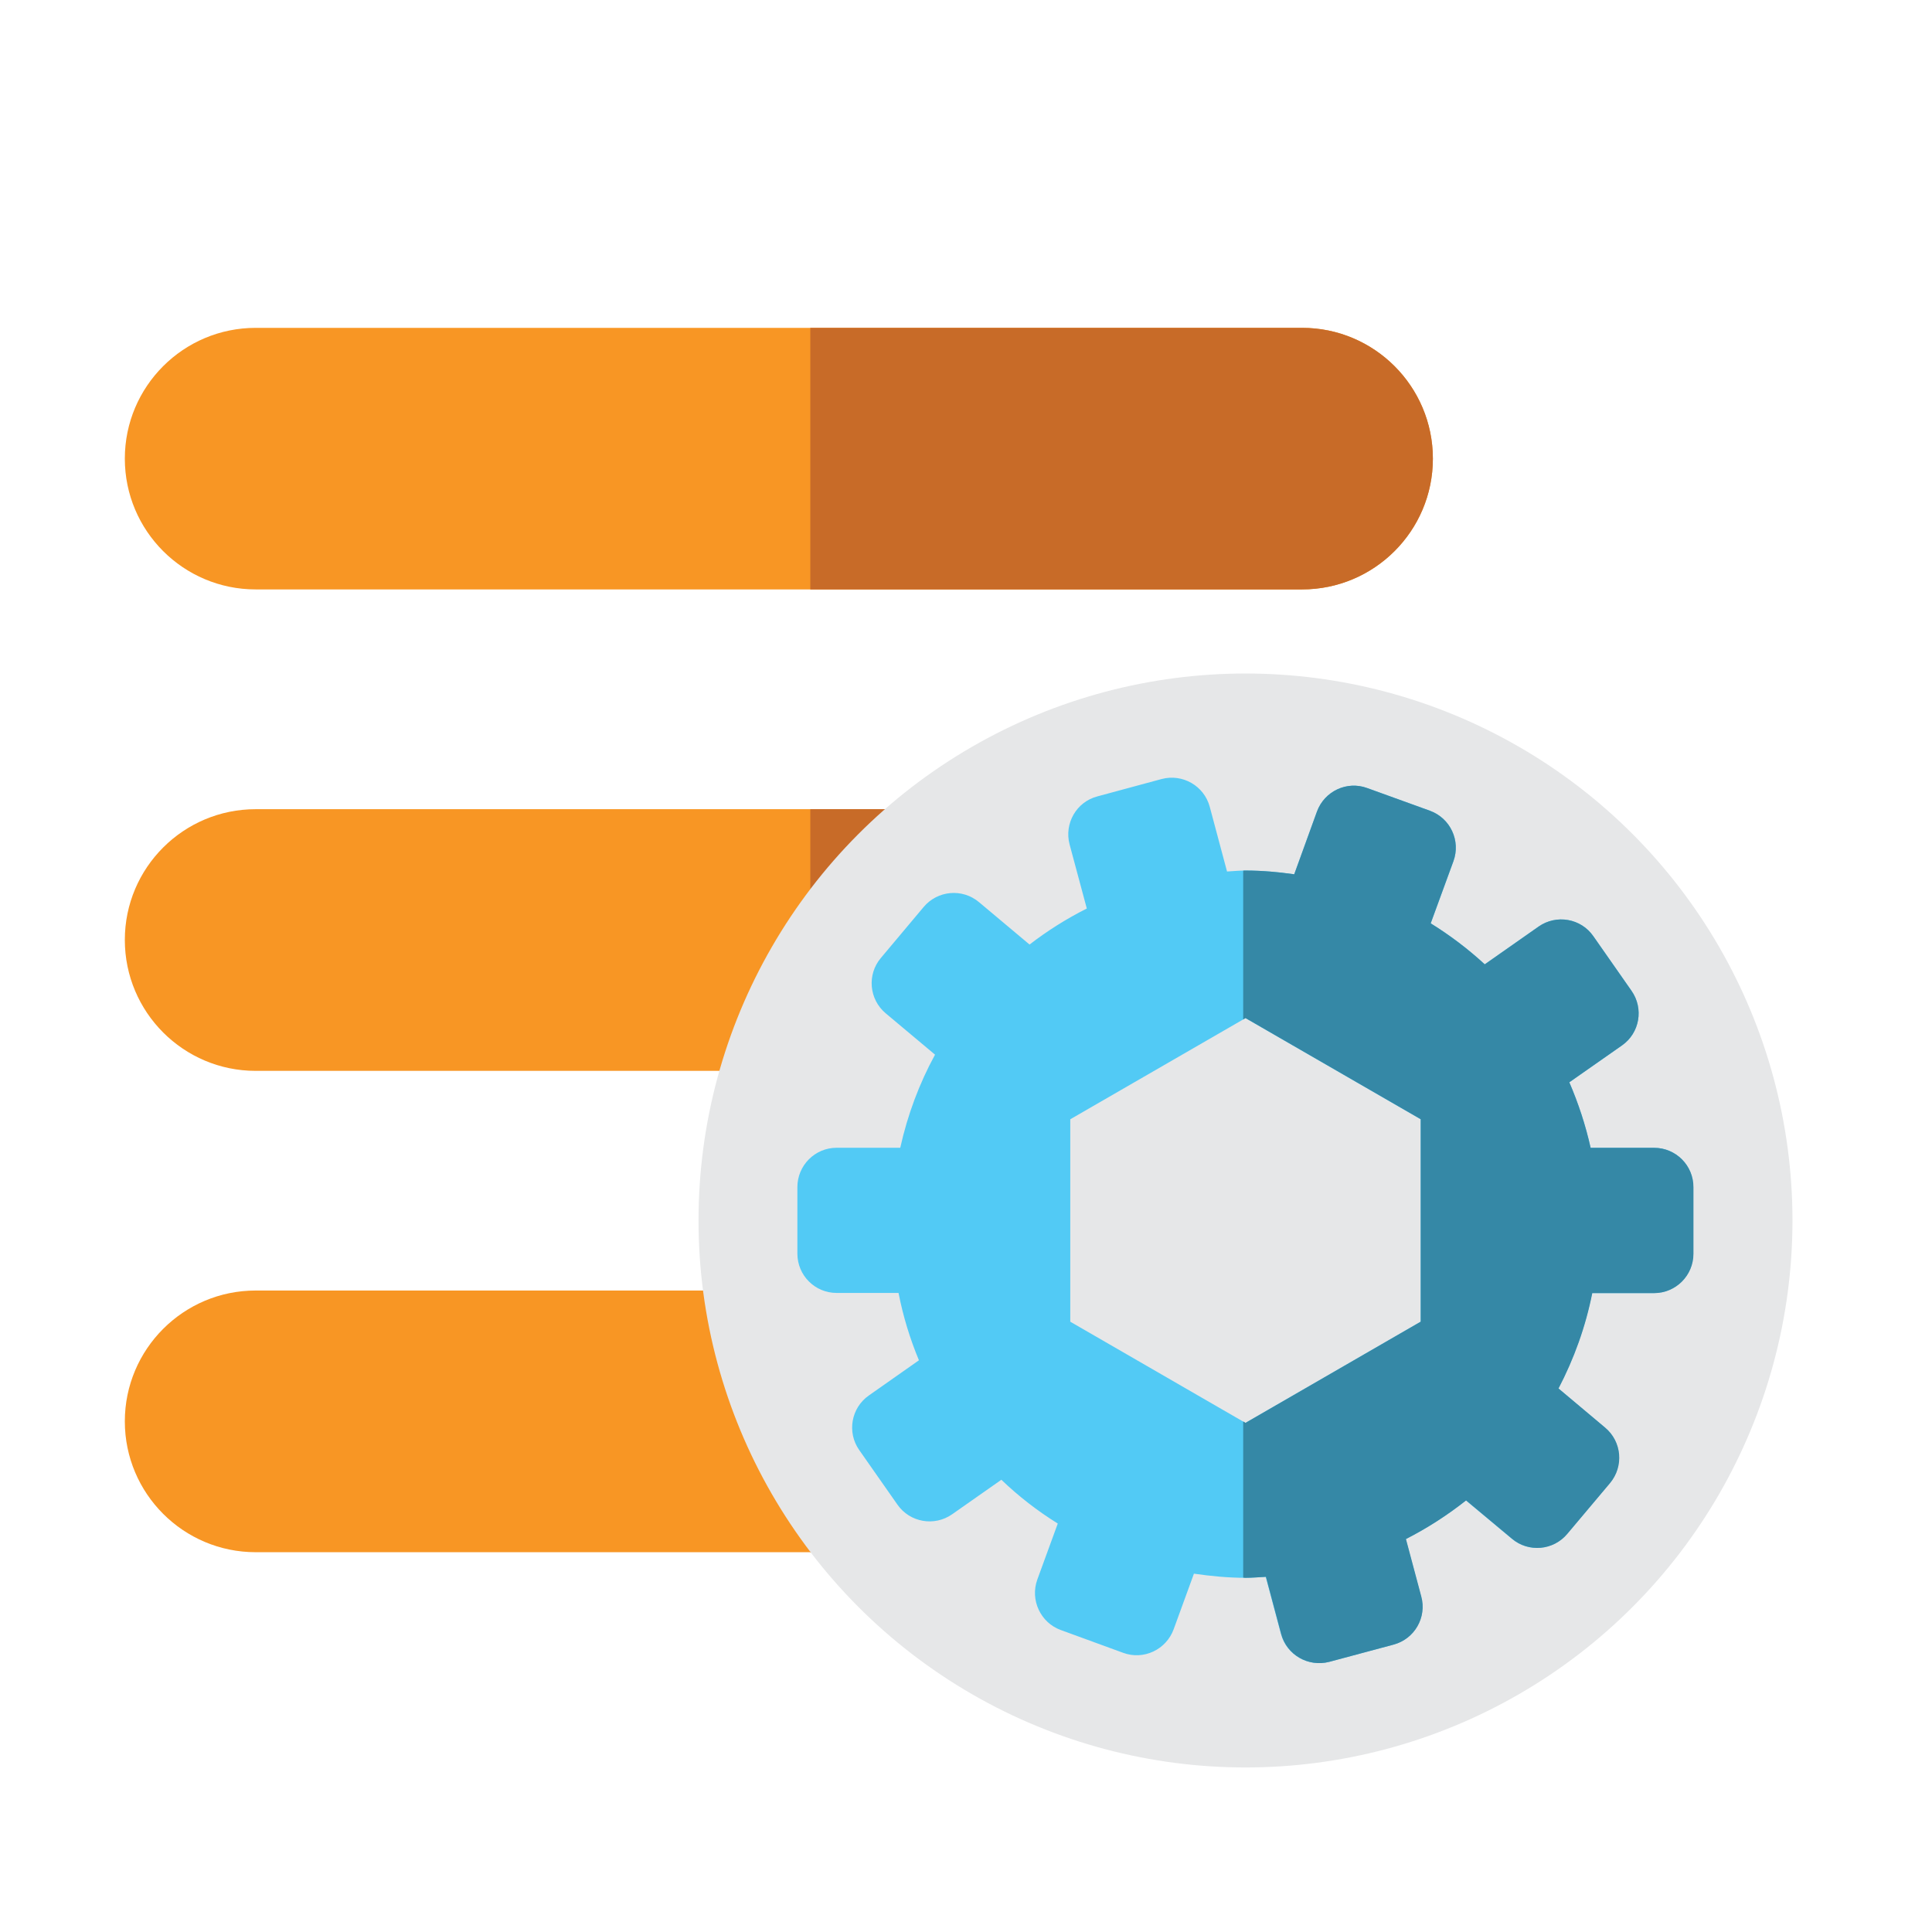 <?xml version="1.0" encoding="utf-8"?>
<!-- Generator: Adobe Illustrator 15.0.0, SVG Export Plug-In  -->
<!DOCTYPE svg PUBLIC "-//W3C//DTD SVG 1.1//EN" "http://www.w3.org/Graphics/SVG/1.1/DTD/svg11.dtd">
<svg version="1.1"
	 xmlns="http://www.w3.org/2000/svg" xmlns:xlink="http://www.w3.org/1999/xlink" xmlns:a="http://ns.adobe.com/AdobeSVGViewerExtensions/3.0/"
	 x="0px" y="0px" width="36px" height="36px" viewBox="22.984 23.45 36 36" enable-background="new 22.984 23.45 36 36"
	 xml:space="preserve">
<defs>
</defs>
<path fill="#F89624" d="M49.683,31.996c0,1.347-1.092,2.437-2.438,2.437H27.748c-1.345,0-2.438-1.09-2.438-2.437l0,0
	c0-1.346,1.093-2.437,2.438-2.437h19.498C48.591,29.559,49.683,30.649,49.683,31.996L49.683,31.996z"/>
<path fill="#F89624" d="M49.683,40.964c0,1.347-1.092,2.44-2.438,2.44H27.748c-1.345,0-2.438-1.093-2.438-2.44l0,0
	c0-1.345,1.093-2.436,2.438-2.436h19.498C48.591,38.528,49.683,39.619,49.683,40.964L49.683,40.964z"/>
<path fill="#F89624" d="M49.683,49.935c0,1.346-1.092,2.438-2.438,2.438H27.748c-1.345,0-2.438-1.092-2.438-2.438l0,0
	c0-1.346,1.093-2.438,2.438-2.438h19.498C48.591,47.498,49.683,48.589,49.683,49.935L49.683,49.935z"/>
<path fill="#C86B28" d="M47.246,47.498h-9.163v4.875h9.163c1.346,0,2.438-1.092,2.438-2.438S48.591,47.498,47.246,47.498z"/>
<path fill="#C86B28" d="M47.246,38.528h-9.163v4.873h9.163c1.346,0,2.438-1.091,2.438-2.437
	C49.683,39.619,48.591,38.528,47.246,38.528z"/>
<path fill="#C86B28" d="M47.246,29.559h-9.163v4.874h9.163c1.346,0,2.438-1.09,2.438-2.437
	C49.683,30.649,48.591,29.559,47.246,29.559z"/>
<circle fill="#E6E7E8" cx="46.192" cy="46.192" r="10.192"/>
<g>
	<path fill="#52CAF5" d="M53.807,44.838h-1.184c-0.094-0.423-0.229-0.831-0.397-1.221l0.981-0.687
		c0.331-0.231,0.41-0.688,0.177-1.019l-0.711-1.017c-0.23-0.331-0.687-0.411-1.019-0.179l-1.004,0.704
		c-0.31-0.286-0.646-0.54-1.007-0.764l0.424-1.159c0.138-0.381-0.058-0.8-0.438-0.939l-1.167-0.422
		c-0.38-0.141-0.798,0.057-0.938,0.436L47.1,39.741c-0.297-0.042-0.598-0.07-0.908-0.07c-0.118,0-0.229,0.012-0.344,0.018
		l-0.322-1.205c-0.104-0.39-0.506-0.622-0.897-0.518l-1.195,0.323c-0.392,0.101-0.623,0.505-0.52,0.895l0.321,1.195
		c-0.378,0.19-0.736,0.416-1.067,0.671l-0.942-0.79c-0.31-0.26-0.77-0.219-1.03,0.089L39.398,41.3
		c-0.261,0.309-0.22,0.771,0.089,1.031l0.92,0.771c-0.293,0.537-0.512,1.121-0.648,1.735h-1.186c-0.404,0-0.731,0.329-0.731,0.734
		v1.238c0,0.406,0.327,0.733,0.731,0.733h1.154c0.084,0.433,0.213,0.855,0.38,1.255l-0.931,0.654
		c-0.333,0.231-0.413,0.688-0.182,1.018l0.712,1.017c0.23,0.331,0.688,0.413,1.02,0.18l0.917-0.643
		c0.32,0.308,0.672,0.58,1.051,0.816l-0.382,1.046c-0.136,0.379,0.061,0.801,0.438,0.938l1.163,0.425
		c0.381,0.141,0.801-0.06,0.94-0.438l0.378-1.037c0.313,0.045,0.631,0.077,0.957,0.077c0.126,0,0.255-0.012,0.381-0.018l0.284,1.065
		c0.105,0.391,0.506,0.62,0.897,0.519l1.197-0.321c0.392-0.104,0.623-0.507,0.517-0.896l-0.286-1.071
		c0.398-0.203,0.774-0.446,1.121-0.72l0.855,0.714c0.308,0.26,0.771,0.22,1.03-0.09l0.797-0.947c0.26-0.312,0.22-0.773-0.091-1.033
		l-0.869-0.73c0.289-0.553,0.504-1.149,0.629-1.777h1.152c0.404,0,0.733-0.327,0.733-0.733v-1.238
		C54.541,45.167,54.211,44.838,53.807,44.838z M46.192,49.964l-3.265-1.886v-3.772l3.265-1.885l3.265,1.885v3.772L46.192,49.964z"/>
</g>
<path fill="#3588A6" d="M53.807,44.838h-1.184c-0.094-0.423-0.229-0.831-0.397-1.221l0.981-0.687
	c0.331-0.231,0.41-0.688,0.177-1.019l-0.711-1.017c-0.23-0.331-0.687-0.411-1.019-0.179l-1.004,0.704
	c-0.31-0.286-0.646-0.54-1.007-0.764l0.424-1.159c0.138-0.381-0.058-0.8-0.438-0.939l-1.167-0.422
	c-0.38-0.141-0.798,0.057-0.938,0.436L47.1,39.741c-0.297-0.042-0.598-0.07-0.908-0.07c-0.016,0-0.031,0.001-0.043,0.001v2.774
	l0.043-0.026l3.265,1.885v3.772l-3.265,1.886l-0.043-0.027v2.91c0.014,0.002,0.027,0.004,0.043,0.004
	c0.126,0,0.255-0.012,0.381-0.018l0.284,1.065c0.105,0.391,0.506,0.62,0.897,0.519l1.197-0.321c0.392-0.104,0.623-0.507,0.517-0.896
	l-0.286-1.071c0.398-0.203,0.774-0.446,1.121-0.72l0.855,0.714c0.308,0.26,0.771,0.22,1.03-0.09l0.797-0.947
	c0.26-0.312,0.22-0.773-0.091-1.033l-0.869-0.73c0.289-0.553,0.504-1.149,0.629-1.777h1.152c0.404,0,0.733-0.327,0.733-0.733v-1.238
	C54.541,45.167,54.211,44.838,53.807,44.838z"/>
</svg>
